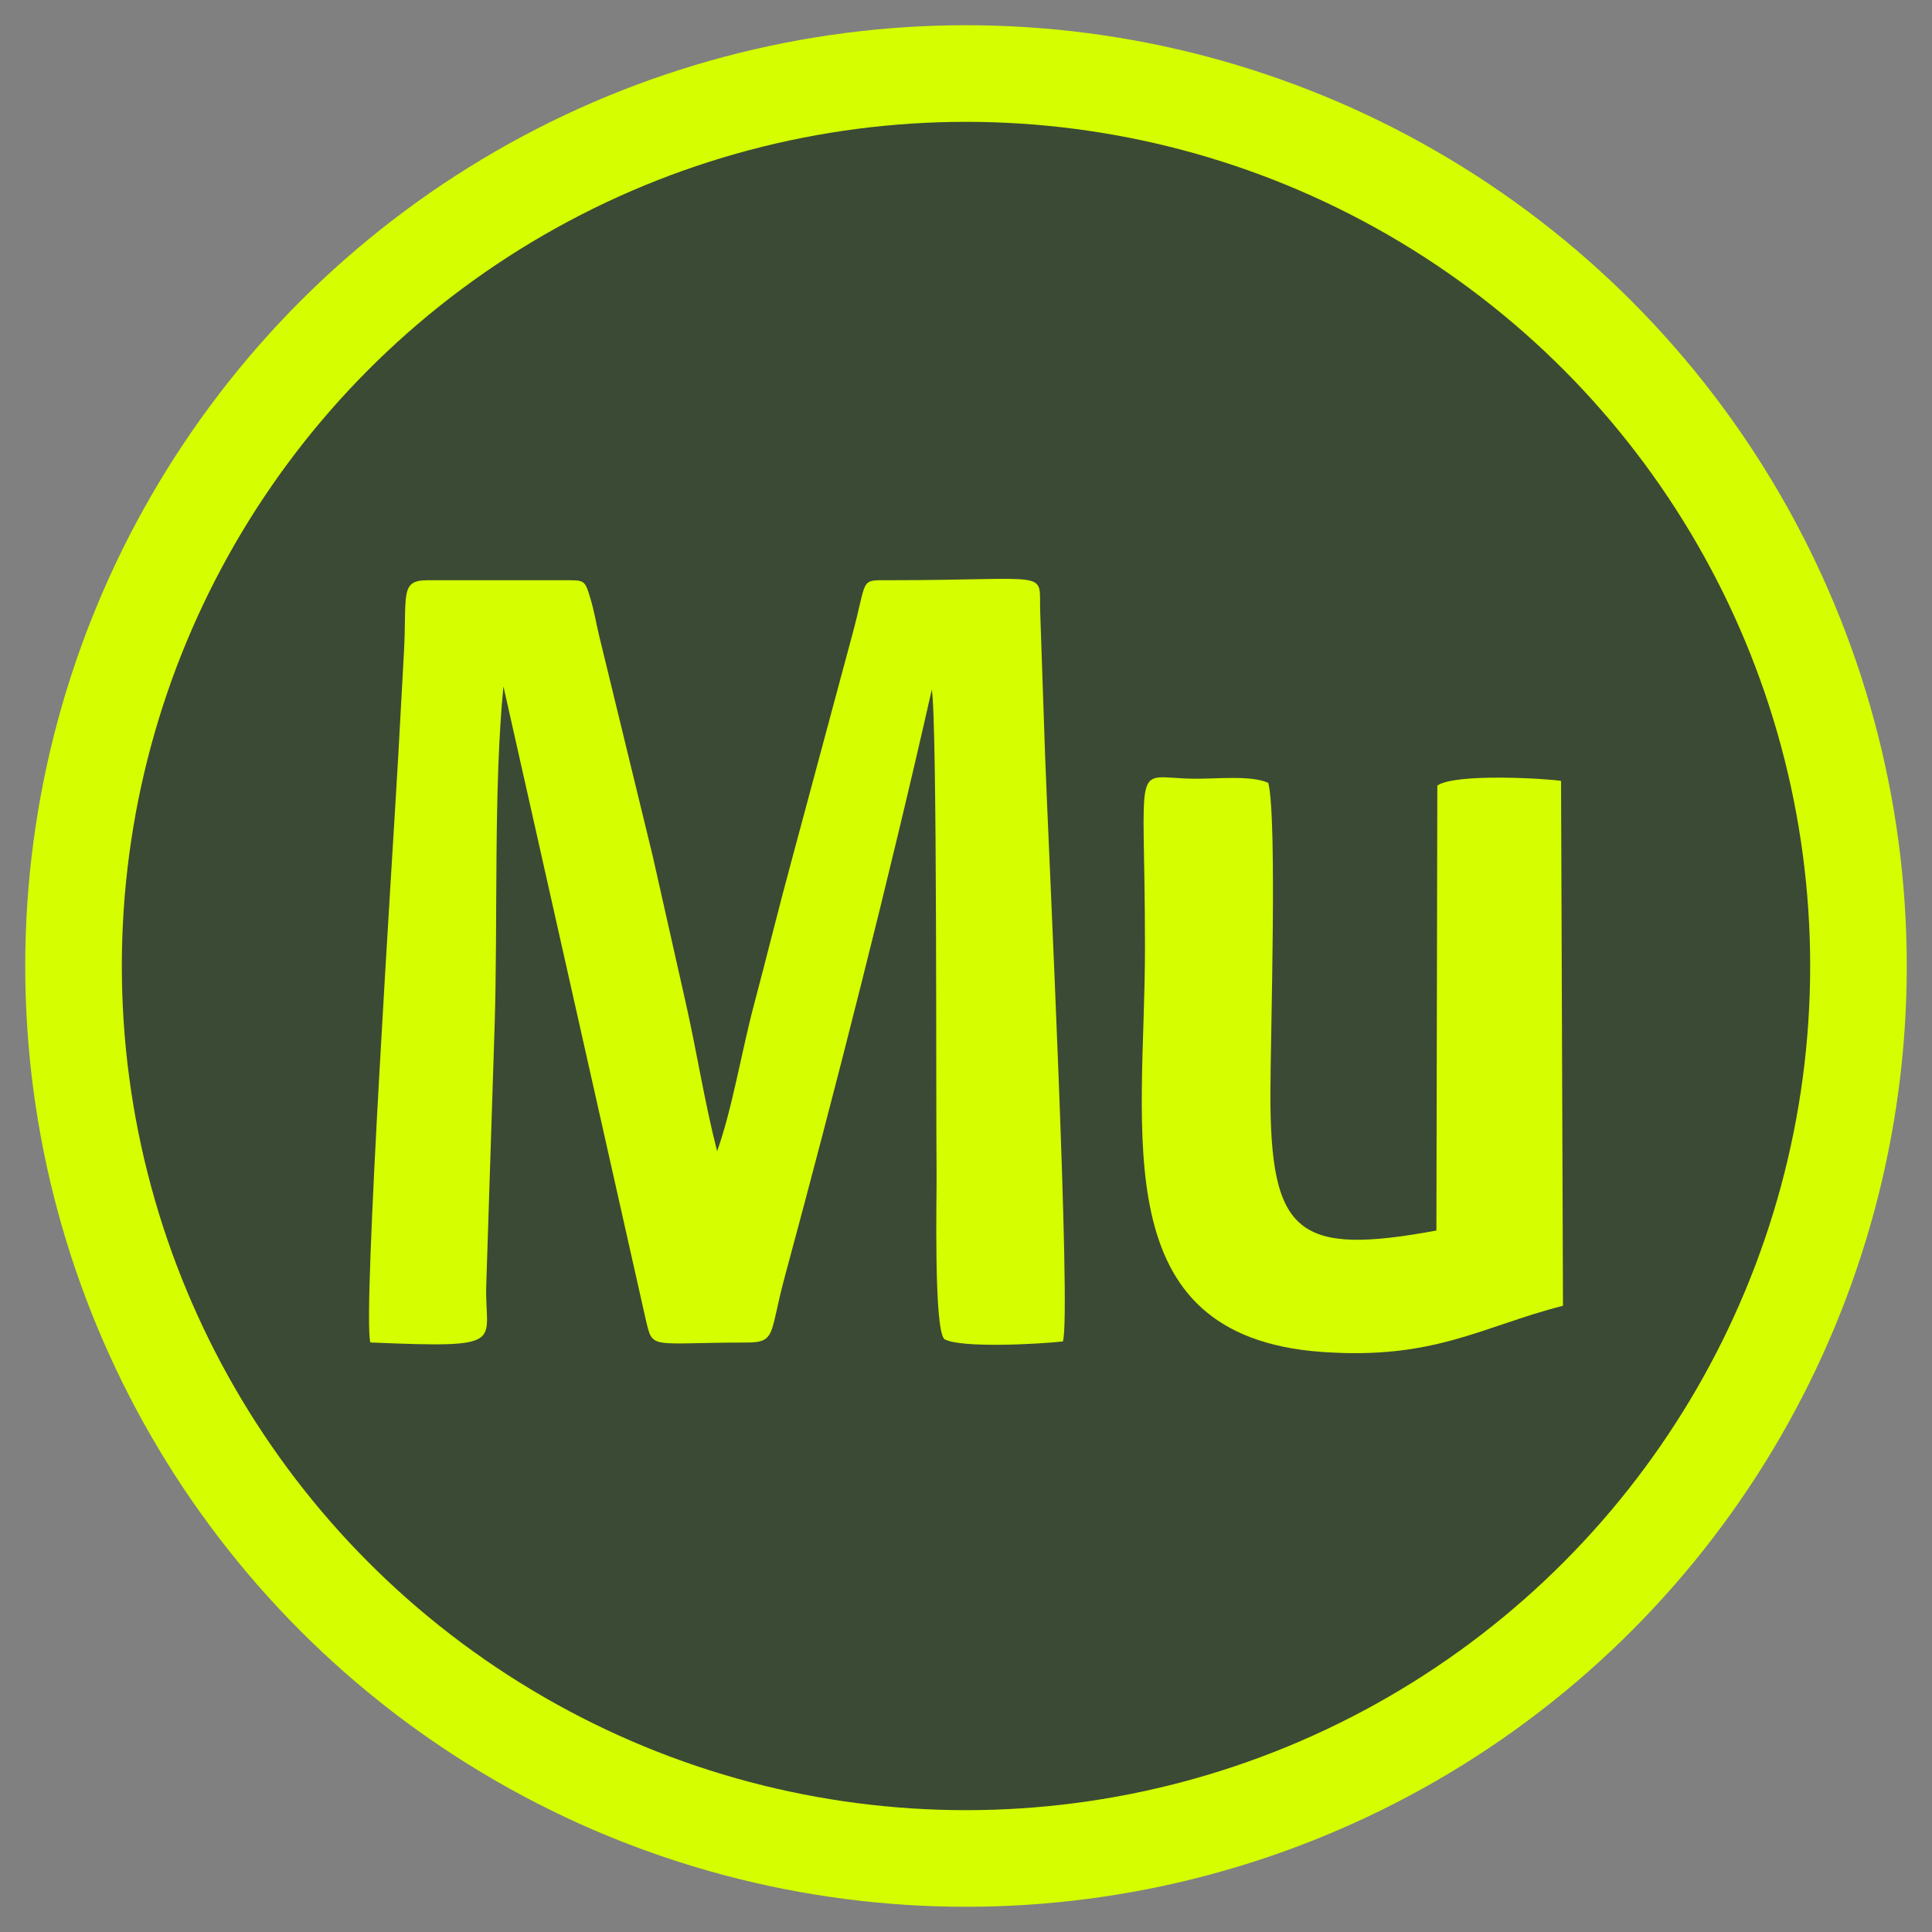<?xml version="1.0" encoding="UTF-8"?>
<!DOCTYPE svg PUBLIC "-//W3C//DTD SVG 1.1//EN" "http://www.w3.org/Graphics/SVG/1.1/DTD/svg11.dtd">
<!-- Creator: CorelDRAW 2017 -->
<svg xmlns="http://www.w3.org/2000/svg" xml:space="preserve" width="500px" height="500px" version="1.1" style="shape-rendering:geometricPrecision; text-rendering:geometricPrecision; image-rendering:optimizeQuality; fill-rule:evenodd; clip-rule:evenodd"
viewBox="0 0 500 500"
 xmlns:xlink="http://www.w3.org/1999/xlink">
 <rect x="0" y="0" width="500" height="500" fill="#808080" stroke="none"/>
 <defs>
  <style type="text/css">
   <![CDATA[
    .str0 {stroke:#D5FF00;stroke-width:25;stroke-miterlimit:22.926}
    .fil0 {fill:#3B4A35}
    .fil1 {fill:#D5FF00}
   ]]>
  </style>
 </defs>
 <g id="Слой_x0020_1">
  <circle class="fil0 str0" cx="250" cy="250" r="230.97"/>
 </g>
 <g id="Слой_x0020_1_0">
  <g id="_2453008222272">
   <path class="fil1" d="M95.86 347.43c36.18,1.52 29.51,0.23 29.98,-14.81l2.17 -67.18c0.85,-27.21 -0.31,-61.53 2.28,-87.81l36.75 163.51c1.99,8.41 0.66,6.31 26.17,6.31 7.78,0 5.91,-2.34 9.84,-16.84 13.11,-48.43 27.21,-103.91 38.1,-152.15 1.44,8.71 1.03,107.46 1.24,125.82 0.05,4.45 -0.79,39.91 2.04,42.3 4.17,2.36 24.35,1.29 30.63,0.59 2.26,-6.06 -3.71,-127.66 -4.58,-151.34l-1.29 -37.84c-0.31,-10.72 3.42,-7.83 -39.35,-7.83 -7.46,0 -5.31,-0.51 -9.23,13.97l-15.51 57.69c-3.46,12.7 -6.59,25.5 -9.99,38.29 -3.12,11.71 -5.63,26.97 -9.52,37.82 -3.22,-12.55 -5.23,-25.53 -8.06,-38.13 -2.88,-12.83 -5.76,-25.64 -8.64,-38.39l-13.86 -56.99c-0.72,-2.99 -1.22,-6.17 -2.22,-9.48 -1.47,-4.93 -1.49,-4.78 -6.71,-4.78l-35.38 0c-7.39,0 -5.34,3.7 -6.2,19.05 -0.49,8.79 -0.96,17.58 -1.45,26.37 -1.35,24.16 -9.33,145.28 -7.21,151.85z"/>
   <path class="fil1" d="M328.23 202.6c-4.49,-2.02 -13.27,-1 -19.37,-1.07 -16.24,-0.17 -12.54,-6.72 -12.54,43.81 0,47.78 -10.81,100.42 45.68,104.53 29.19,2.12 41.46,-6.55 62.5,-11.95l-0.5 -135.82c-2.92,-0.55 -27.33,-2.1 -32.02,1.21l-0.24 115.15c-35.88,6.62 -42.98,0.98 -42.96,-35.38 0.01,-14.53 1.8,-71.21 -0.55,-80.48z"/>
  </g>
 </g>
</svg>
